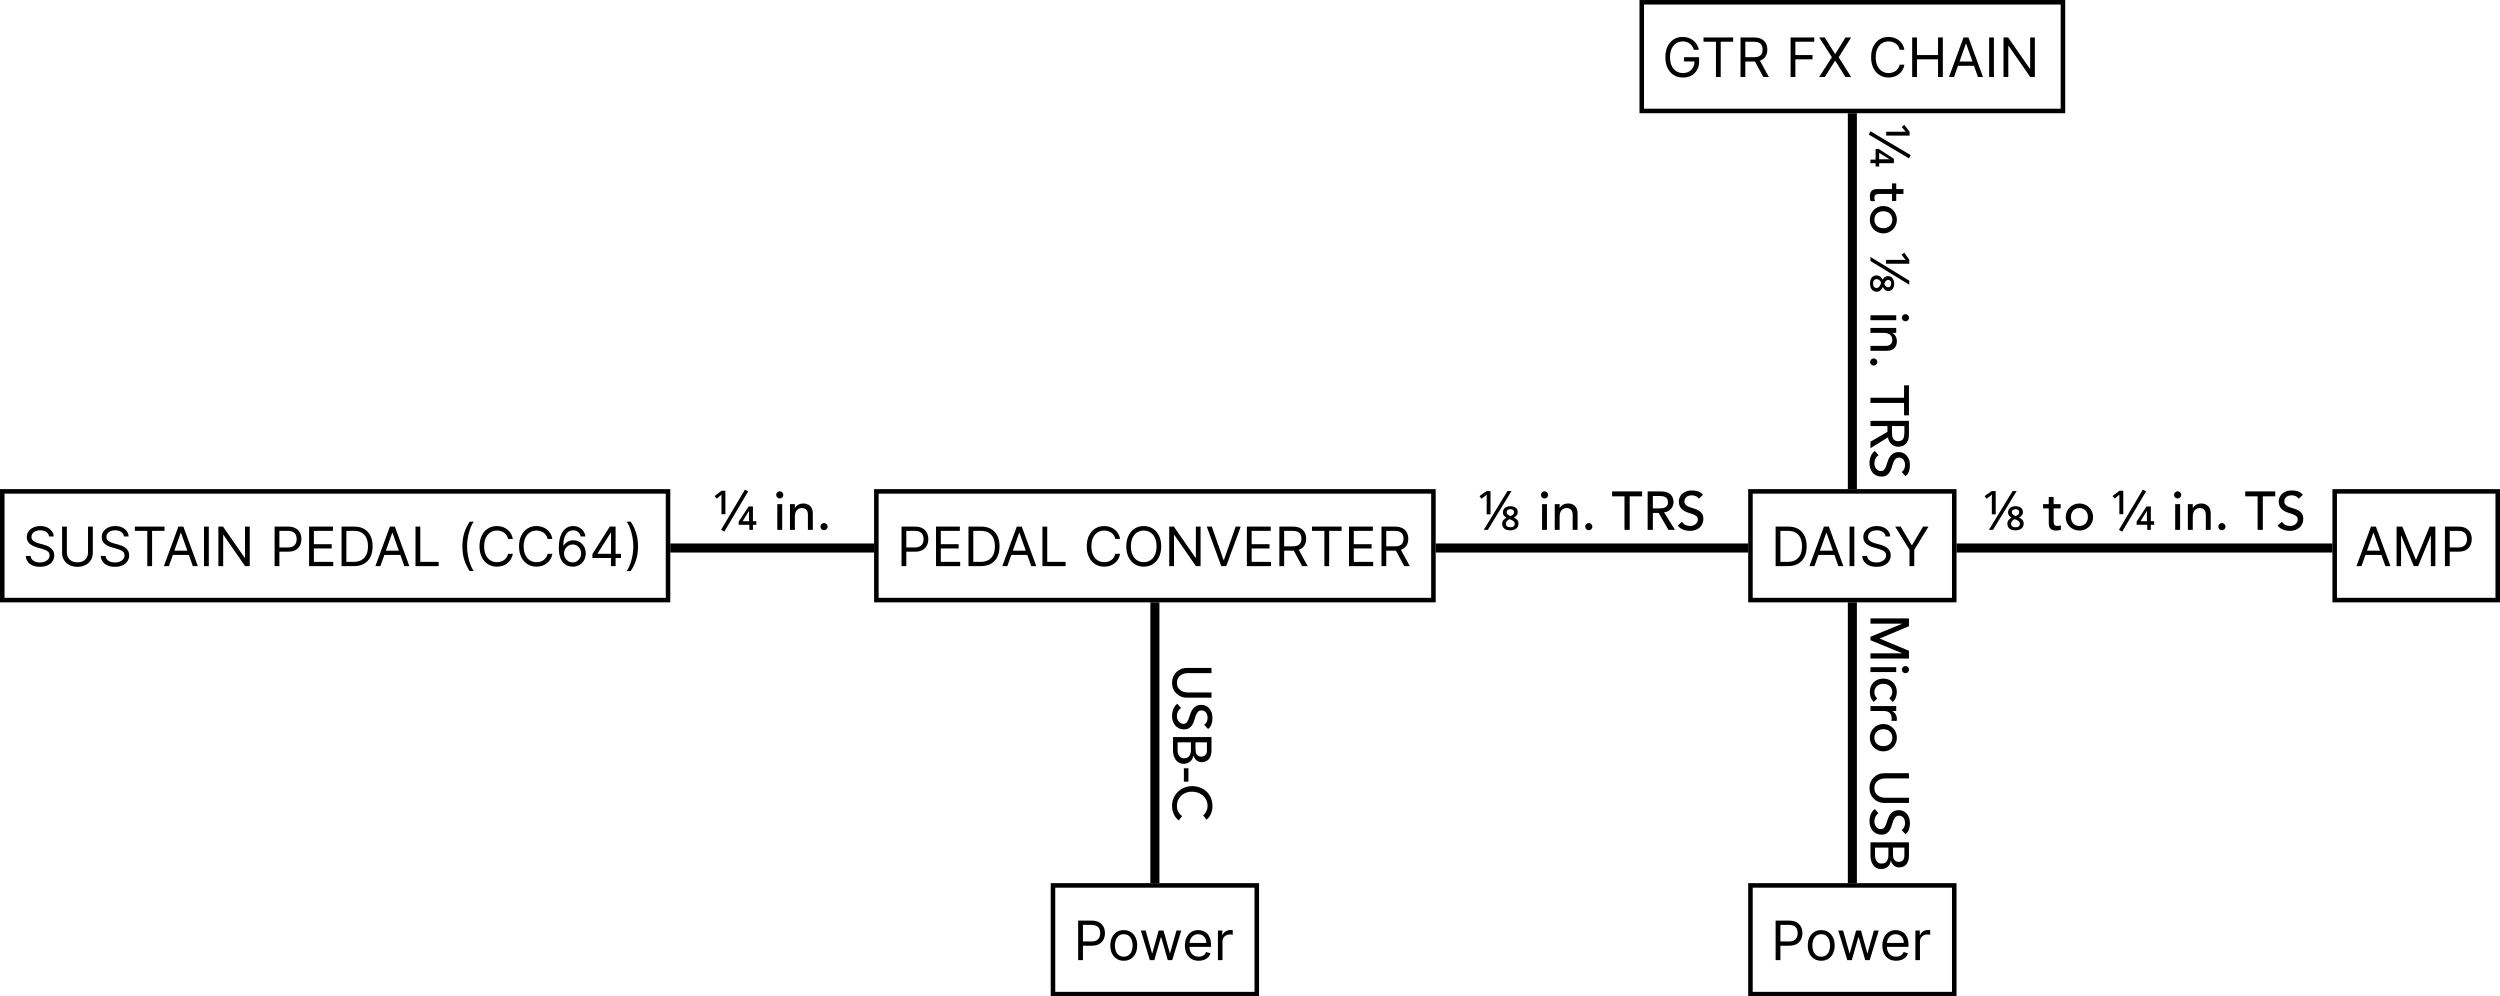<svg width="552" height="220" viewBox="0 0 552 220" fill="none" xmlns="http://www.w3.org/2000/svg">
<rect width="552" height="220" fill="white"/>
<rect x="386.5" y="108.5" width="45" height="24" stroke="black"/>
<path d="M394.75 125H392.057V116.273H394.869C395.716 116.273 396.44 116.447 397.043 116.797C397.645 117.143 398.107 117.642 398.428 118.293C398.749 118.94 398.909 119.716 398.909 120.619C398.909 121.528 398.747 122.311 398.423 122.967C398.099 123.621 397.628 124.124 397.009 124.476C396.389 124.825 395.636 125 394.75 125ZM393.114 124.062H394.682C395.403 124.062 396.001 123.923 396.476 123.645C396.95 123.366 397.304 122.97 397.537 122.456C397.77 121.942 397.886 121.33 397.886 120.619C397.886 119.915 397.771 119.308 397.541 118.8C397.311 118.288 396.967 117.896 396.51 117.624C396.053 117.348 395.483 117.21 394.801 117.21H393.114V124.062ZM400.63 125H399.522L402.726 116.273H403.817L407.022 125H405.914L403.306 117.653H403.238L400.63 125ZM401.039 121.591H405.505V122.528H401.039V121.591ZM409.438 116.273V125H408.381V116.273H409.438ZM416.33 118.455C416.278 118.023 416.071 117.688 415.707 117.449C415.344 117.21 414.898 117.091 414.369 117.091C413.983 117.091 413.645 117.153 413.355 117.278C413.068 117.403 412.844 117.575 412.682 117.794C412.523 118.013 412.443 118.261 412.443 118.54C412.443 118.773 412.499 118.973 412.609 119.141C412.723 119.305 412.868 119.443 413.044 119.554C413.22 119.662 413.405 119.751 413.598 119.822C413.791 119.891 413.969 119.946 414.131 119.989L415.017 120.227C415.244 120.287 415.497 120.369 415.776 120.474C416.057 120.58 416.325 120.723 416.581 120.905C416.839 121.084 417.053 121.314 417.22 121.595C417.388 121.876 417.472 122.222 417.472 122.631C417.472 123.102 417.348 123.528 417.101 123.909C416.857 124.29 416.499 124.592 416.027 124.817C415.558 125.041 414.989 125.153 414.318 125.153C413.693 125.153 413.152 125.053 412.695 124.851C412.24 124.649 411.882 124.368 411.621 124.007C411.362 123.646 411.216 123.227 411.182 122.75H412.273C412.301 123.08 412.412 123.352 412.605 123.568C412.801 123.781 413.048 123.94 413.347 124.045C413.648 124.148 413.972 124.199 414.318 124.199C414.722 124.199 415.084 124.134 415.405 124.003C415.726 123.869 415.98 123.685 416.168 123.449C416.355 123.21 416.449 122.932 416.449 122.614C416.449 122.324 416.368 122.088 416.206 121.906C416.044 121.724 415.831 121.577 415.567 121.463C415.303 121.349 415.017 121.25 414.71 121.165L413.636 120.858C412.955 120.662 412.415 120.382 412.017 120.018C411.619 119.655 411.42 119.179 411.42 118.591C411.42 118.102 411.553 117.676 411.817 117.312C412.084 116.946 412.442 116.662 412.891 116.46C413.342 116.256 413.847 116.153 414.403 116.153C414.966 116.153 415.466 116.254 415.903 116.456C416.341 116.655 416.688 116.928 416.943 117.274C417.202 117.621 417.338 118.014 417.352 118.455H416.33ZM418.459 116.273H419.669L422.09 120.347H422.192L424.613 116.273H425.823L422.669 121.403V125H421.613V121.403L418.459 116.273Z" fill="black"/>
<rect x="515.5" y="108.5" width="36" height="24" stroke="black"/>
<path d="M521.415 125H520.307L523.511 116.273H524.602L527.807 125H526.699L524.091 117.653H524.023L521.415 125ZM521.824 121.591H526.29V122.528H521.824V121.591ZM529.166 116.273H530.428L533.393 123.517H533.496L536.462 116.273H537.723V125H536.734V118.369H536.649L533.922 125H532.967L530.24 118.369H530.155V125H529.166V116.273ZM539.842 125V116.273H542.791C543.475 116.273 544.035 116.396 544.47 116.643C544.907 116.888 545.231 117.219 545.441 117.636C545.652 118.054 545.757 118.52 545.757 119.034C545.757 119.548 545.652 120.016 545.441 120.436C545.234 120.857 544.913 121.192 544.478 121.442C544.044 121.689 543.487 121.812 542.808 121.812H540.694V120.875H542.774C543.243 120.875 543.619 120.794 543.903 120.632C544.187 120.47 544.393 120.251 544.521 119.976C544.652 119.697 544.717 119.384 544.717 119.034C544.717 118.685 544.652 118.372 544.521 118.097C544.393 117.821 544.186 117.605 543.899 117.449C543.612 117.29 543.231 117.21 542.757 117.21H540.899V125H539.842Z" fill="black"/>
<rect x="362.5" y="0.5" width="93" height="24" stroke="black"/>
<path d="M374.023 11C373.929 10.713 373.805 10.456 373.652 10.229C373.501 9.999 373.321 9.803 373.111 9.641C372.903 9.479 372.668 9.355 372.403 9.27C372.139 9.185 371.849 9.142 371.534 9.142C371.017 9.142 370.547 9.276 370.124 9.543C369.7 9.81 369.364 10.203 369.114 10.723C368.864 11.243 368.739 11.881 368.739 12.636C368.739 13.392 368.865 14.03 369.118 14.55C369.371 15.07 369.713 15.463 370.145 15.73C370.577 15.997 371.063 16.131 371.602 16.131C372.102 16.131 372.543 16.024 372.923 15.811C373.307 15.595 373.605 15.291 373.818 14.899C374.034 14.504 374.142 14.04 374.142 13.506L374.466 13.574H371.841V12.636H375.165V13.574C375.165 14.293 375.011 14.918 374.705 15.449C374.401 15.98 373.98 16.392 373.443 16.685C372.909 16.974 372.295 17.119 371.602 17.119C370.83 17.119 370.151 16.938 369.565 16.574C368.983 16.21 368.528 15.693 368.202 15.023C367.878 14.352 367.716 13.557 367.716 12.636C367.716 11.946 367.808 11.325 367.993 10.774C368.18 10.22 368.445 9.749 368.786 9.359C369.126 8.97 369.53 8.672 369.996 8.464C370.462 8.257 370.974 8.153 371.534 8.153C371.994 8.153 372.423 8.223 372.821 8.362C373.222 8.499 373.578 8.693 373.891 8.946C374.206 9.196 374.469 9.496 374.679 9.845C374.889 10.192 375.034 10.577 375.114 11H374.023ZM376.134 9.21V8.273H382.68V9.21H379.935V17H378.879V9.21H376.134ZM384.311 17V8.273H387.26C387.941 8.273 388.501 8.389 388.939 8.622C389.376 8.852 389.7 9.169 389.91 9.572C390.12 9.976 390.225 10.435 390.225 10.949C390.225 11.463 390.12 11.919 389.91 12.317C389.7 12.714 389.377 13.027 388.943 13.254C388.508 13.479 387.953 13.591 387.277 13.591H384.89V12.636H387.243C387.708 12.636 388.083 12.568 388.368 12.432C388.654 12.296 388.862 12.102 388.99 11.852C389.12 11.599 389.186 11.298 389.186 10.949C389.186 10.599 389.12 10.294 388.99 10.033C388.859 9.771 388.65 9.57 388.363 9.428C388.076 9.283 387.697 9.21 387.225 9.21H385.368V17H384.311ZM388.419 13.079L390.566 17H389.339L387.225 13.079H388.419ZM395.362 17V8.273H400.594V9.21H396.418V12.159H400.202V13.097H396.418V17H395.362ZM402.916 8.273L405.166 11.903H405.234L407.484 8.273H408.728L405.984 12.636L408.728 17H407.484L405.234 13.438H405.166L402.916 17H401.672L404.484 12.636L401.672 8.273H402.916ZM420.501 11H419.445C419.382 10.696 419.273 10.429 419.116 10.199C418.963 9.969 418.776 9.776 418.554 9.619C418.335 9.46 418.092 9.341 417.825 9.261C417.558 9.182 417.28 9.142 416.99 9.142C416.462 9.142 415.983 9.276 415.554 9.543C415.128 9.81 414.788 10.203 414.536 10.723C414.286 11.243 414.161 11.881 414.161 12.636C414.161 13.392 414.286 14.03 414.536 14.55C414.788 15.07 415.128 15.463 415.554 15.73C415.983 15.997 416.462 16.131 416.99 16.131C417.28 16.131 417.558 16.091 417.825 16.011C418.092 15.932 418.335 15.814 418.554 15.658C418.776 15.499 418.963 15.304 419.116 15.074C419.273 14.841 419.382 14.574 419.445 14.273H420.501C420.422 14.719 420.277 15.118 420.067 15.47C419.857 15.822 419.595 16.122 419.283 16.369C418.97 16.614 418.619 16.8 418.23 16.928C417.844 17.055 417.43 17.119 416.99 17.119C416.246 17.119 415.584 16.938 415.004 16.574C414.425 16.21 413.969 15.693 413.636 15.023C413.304 14.352 413.138 13.557 413.138 12.636C413.138 11.716 413.304 10.921 413.636 10.25C413.969 9.58 414.425 9.062 415.004 8.699C415.584 8.335 416.246 8.153 416.99 8.153C417.43 8.153 417.844 8.217 418.23 8.345C418.619 8.473 418.97 8.661 419.283 8.908C419.595 9.152 419.857 9.45 420.067 9.803C420.277 10.152 420.422 10.551 420.501 11ZM422.209 17V8.273H423.266V12.159H427.919V8.273H428.976V17H427.919V13.097H423.266V17H422.209ZM431.45 17H430.342L433.547 8.273H434.637L437.842 17H436.734L434.126 9.653H434.058L431.45 17ZM431.859 13.591H436.325V14.528H431.859V13.591ZM440.258 8.273V17H439.201V8.273H440.258ZM449.298 8.273V17H448.275L443.519 10.148H443.434V17H442.377V8.273H443.4L448.173 15.142H448.258V8.273H449.298Z" fill="black"/>
<rect x="0.5" y="108.5" width="147" height="24" stroke="black"/>
<path d="M10.829 118.455C10.778 118.023 10.571 117.688 10.207 117.449C9.844 117.21 9.398 117.091 8.869 117.091C8.483 117.091 8.145 117.153 7.855 117.278C7.568 117.403 7.344 117.575 7.182 117.794C7.023 118.013 6.943 118.261 6.943 118.54C6.943 118.773 6.999 118.973 7.109 119.141C7.223 119.305 7.368 119.443 7.544 119.554C7.72 119.662 7.905 119.751 8.098 119.822C8.291 119.891 8.469 119.946 8.631 119.989L9.517 120.227C9.744 120.287 9.997 120.369 10.276 120.474C10.557 120.58 10.825 120.723 11.081 120.905C11.339 121.084 11.553 121.314 11.72 121.595C11.888 121.876 11.972 122.222 11.972 122.631C11.972 123.102 11.848 123.528 11.601 123.909C11.357 124.29 10.999 124.592 10.527 124.817C10.058 125.041 9.489 125.153 8.818 125.153C8.193 125.153 7.652 125.053 7.195 124.851C6.74 124.649 6.382 124.368 6.121 124.007C5.862 123.646 5.716 123.227 5.682 122.75H6.773C6.801 123.08 6.912 123.352 7.105 123.568C7.301 123.781 7.548 123.94 7.847 124.045C8.148 124.148 8.472 124.199 8.818 124.199C9.222 124.199 9.584 124.134 9.905 124.003C10.226 123.869 10.48 123.685 10.668 123.449C10.855 123.21 10.949 122.932 10.949 122.614C10.949 122.324 10.868 122.088 10.706 121.906C10.544 121.724 10.331 121.577 10.067 121.463C9.803 121.349 9.517 121.25 9.21 121.165L8.136 120.858C7.455 120.662 6.915 120.382 6.517 120.018C6.119 119.655 5.92 119.179 5.92 118.591C5.92 118.102 6.053 117.676 6.317 117.312C6.584 116.946 6.942 116.662 7.391 116.46C7.842 116.256 8.347 116.153 8.903 116.153C9.466 116.153 9.966 116.254 10.403 116.456C10.841 116.655 11.188 116.928 11.443 117.274C11.702 117.621 11.838 118.014 11.852 118.455H10.829ZM19.436 116.273H20.493V122.051C20.493 122.648 20.353 123.18 20.071 123.649C19.793 124.115 19.399 124.483 18.891 124.753C18.383 125.02 17.786 125.153 17.101 125.153C16.416 125.153 15.82 125.02 15.311 124.753C14.803 124.483 14.408 124.115 14.127 123.649C13.848 123.18 13.709 122.648 13.709 122.051V116.273H14.766V121.966C14.766 122.392 14.86 122.771 15.047 123.104C15.235 123.433 15.502 123.693 15.848 123.884C16.198 124.071 16.615 124.165 17.101 124.165C17.587 124.165 18.005 124.071 18.354 123.884C18.703 123.693 18.971 123.433 19.155 123.104C19.343 122.771 19.436 122.392 19.436 121.966V116.273ZM27.376 118.455C27.325 118.023 27.118 117.688 26.754 117.449C26.391 117.21 25.945 117.091 25.416 117.091C25.03 117.091 24.692 117.153 24.402 117.278C24.115 117.403 23.891 117.575 23.729 117.794C23.57 118.013 23.49 118.261 23.49 118.54C23.49 118.773 23.546 118.973 23.656 119.141C23.77 119.305 23.915 119.443 24.091 119.554C24.267 119.662 24.452 119.751 24.645 119.822C24.838 119.891 25.016 119.946 25.178 119.989L26.064 120.227C26.291 120.287 26.544 120.369 26.822 120.474C27.104 120.58 27.372 120.723 27.628 120.905C27.886 121.084 28.099 121.314 28.267 121.595C28.435 121.876 28.518 122.222 28.518 122.631C28.518 123.102 28.395 123.528 28.148 123.909C27.903 124.29 27.546 124.592 27.074 124.817C26.605 125.041 26.035 125.153 25.365 125.153C24.74 125.153 24.199 125.053 23.741 124.851C23.287 124.649 22.929 124.368 22.668 124.007C22.409 123.646 22.263 123.227 22.229 122.75H23.32C23.348 123.08 23.459 123.352 23.652 123.568C23.848 123.781 24.095 123.94 24.393 124.045C24.695 124.148 25.018 124.199 25.365 124.199C25.768 124.199 26.131 124.134 26.452 124.003C26.773 123.869 27.027 123.685 27.215 123.449C27.402 123.21 27.496 122.932 27.496 122.614C27.496 122.324 27.415 122.088 27.253 121.906C27.091 121.724 26.878 121.577 26.614 121.463C26.349 121.349 26.064 121.25 25.757 121.165L24.683 120.858C24.001 120.662 23.462 120.382 23.064 120.018C22.666 119.655 22.467 119.179 22.467 118.591C22.467 118.102 22.599 117.676 22.864 117.312C23.131 116.946 23.489 116.662 23.938 116.46C24.389 116.256 24.893 116.153 25.45 116.153C26.013 116.153 26.513 116.254 26.95 116.456C27.388 116.655 27.734 116.928 27.99 117.274C28.249 117.621 28.385 118.014 28.399 118.455H27.376ZM29.779 117.21V116.273H36.324V117.21H33.58V125H32.523V117.21H29.779ZM37.294 125H36.186L39.39 116.273H40.481L43.686 125H42.578L39.97 117.653H39.902L37.294 125ZM37.703 121.591H42.169V122.528H37.703V121.591ZM46.102 116.273V125H45.045V116.273H46.102ZM55.141 116.273V125H54.119L49.363 118.148H49.278V125H48.221V116.273H49.244L54.016 123.142H54.102V116.273H55.141ZM60.631 125V116.273H63.58C64.265 116.273 64.824 116.396 65.259 116.643C65.696 116.888 66.02 117.219 66.231 117.636C66.441 118.054 66.546 118.52 66.546 119.034C66.546 119.548 66.441 120.016 66.231 120.436C66.023 120.857 65.702 121.192 65.267 121.442C64.833 121.689 64.276 121.812 63.597 121.812H61.483V120.875H63.563C64.032 120.875 64.408 120.794 64.692 120.632C64.976 120.47 65.182 120.251 65.31 119.976C65.441 119.697 65.506 119.384 65.506 119.034C65.506 118.685 65.441 118.372 65.31 118.097C65.182 117.821 64.975 117.605 64.688 117.449C64.401 117.29 64.02 117.21 63.546 117.21H61.688V125H60.631ZM68.248 125V116.273H73.515V117.21H69.305V120.159H73.243V121.097H69.305V124.062H73.584V125H68.248ZM78.113 125H75.42V116.273H78.233C79.079 116.273 79.804 116.447 80.406 116.797C81.008 117.143 81.47 117.642 81.791 118.293C82.112 118.94 82.272 119.716 82.272 120.619C82.272 121.528 82.11 122.311 81.787 122.967C81.463 123.621 80.991 124.124 80.372 124.476C79.752 124.825 79 125 78.113 125ZM76.477 124.062H78.045C78.767 124.062 79.365 123.923 79.839 123.645C80.314 123.366 80.667 122.97 80.9 122.456C81.133 121.942 81.25 121.33 81.25 120.619C81.25 119.915 81.135 119.308 80.904 118.8C80.674 118.288 80.331 117.896 79.873 117.624C79.416 117.348 78.846 117.21 78.164 117.21H76.477V124.062ZM83.993 125H82.885L86.09 116.273H87.18L90.385 125H89.277L86.669 117.653H86.601L83.993 125ZM84.402 121.591H88.868V122.528H84.402V121.591ZM91.744 125V116.273H92.801V124.062H96.858V125H91.744ZM102.091 120.636C102.091 119.562 102.23 118.575 102.509 117.675C102.79 116.771 103.19 115.94 103.71 115.182H104.597C104.392 115.463 104.2 115.81 104.021 116.222C103.845 116.631 103.69 117.081 103.557 117.572C103.423 118.061 103.318 118.567 103.241 119.089C103.168 119.612 103.131 120.128 103.131 120.636C103.131 121.312 103.196 121.999 103.327 122.695C103.457 123.391 103.634 124.037 103.855 124.634C104.077 125.23 104.324 125.716 104.597 126.091H103.71C103.19 125.332 102.79 124.503 102.509 123.602C102.23 122.699 102.091 121.71 102.091 120.636ZM113.24 119H112.183C112.12 118.696 112.011 118.429 111.855 118.199C111.701 117.969 111.514 117.776 111.292 117.619C111.074 117.46 110.831 117.341 110.564 117.261C110.297 117.182 110.018 117.142 109.728 117.142C109.2 117.142 108.721 117.276 108.292 117.543C107.866 117.81 107.527 118.203 107.274 118.723C107.024 119.243 106.899 119.881 106.899 120.636C106.899 121.392 107.024 122.03 107.274 122.55C107.527 123.07 107.866 123.463 108.292 123.73C108.721 123.997 109.2 124.131 109.728 124.131C110.018 124.131 110.297 124.091 110.564 124.011C110.831 123.932 111.074 123.814 111.292 123.658C111.514 123.499 111.701 123.304 111.855 123.074C112.011 122.841 112.12 122.574 112.183 122.273H113.24C113.16 122.719 113.015 123.118 112.805 123.47C112.595 123.822 112.333 124.122 112.021 124.369C111.708 124.614 111.358 124.8 110.968 124.928C110.582 125.055 110.169 125.119 109.728 125.119C108.984 125.119 108.322 124.938 107.743 124.574C107.163 124.21 106.707 123.693 106.375 123.023C106.042 122.352 105.876 121.557 105.876 120.636C105.876 119.716 106.042 118.92 106.375 118.25C106.707 117.58 107.163 117.062 107.743 116.699C108.322 116.335 108.984 116.153 109.728 116.153C110.169 116.153 110.582 116.217 110.968 116.345C111.358 116.473 111.708 116.661 112.021 116.908C112.333 117.152 112.595 117.45 112.805 117.803C113.015 118.152 113.16 118.551 113.24 119ZM121.97 119H120.913C120.851 118.696 120.741 118.429 120.585 118.199C120.432 117.969 120.244 117.776 120.023 117.619C119.804 117.46 119.561 117.341 119.294 117.261C119.027 117.182 118.749 117.142 118.459 117.142C117.93 117.142 117.452 117.276 117.023 117.543C116.597 117.81 116.257 118.203 116.004 118.723C115.754 119.243 115.629 119.881 115.629 120.636C115.629 121.392 115.754 122.03 116.004 122.55C116.257 123.07 116.597 123.463 117.023 123.73C117.452 123.997 117.93 124.131 118.459 124.131C118.749 124.131 119.027 124.091 119.294 124.011C119.561 123.932 119.804 123.814 120.023 123.658C120.244 123.499 120.432 123.304 120.585 123.074C120.741 122.841 120.851 122.574 120.913 122.273H121.97C121.891 122.719 121.746 123.118 121.536 123.47C121.325 123.822 121.064 124.122 120.751 124.369C120.439 124.614 120.088 124.8 119.699 124.928C119.313 125.055 118.899 125.119 118.459 125.119C117.714 125.119 117.053 124.938 116.473 124.574C115.893 124.21 115.438 123.693 115.105 123.023C114.773 122.352 114.607 121.557 114.607 120.636C114.607 119.716 114.773 118.92 115.105 118.25C115.438 117.58 115.893 117.062 116.473 116.699C117.053 116.335 117.714 116.153 118.459 116.153C118.899 116.153 119.313 116.217 119.699 116.345C120.088 116.473 120.439 116.661 120.751 116.908C121.064 117.152 121.325 117.45 121.536 117.803C121.746 118.152 121.891 118.551 121.97 119ZM126.422 125.119C126.064 125.114 125.706 125.045 125.348 124.915C124.99 124.784 124.664 124.564 124.368 124.254C124.073 123.942 123.836 123.52 123.657 122.989C123.478 122.455 123.388 121.784 123.388 120.977C123.388 120.205 123.461 119.52 123.605 118.923C123.75 118.324 123.961 117.82 124.236 117.411C124.512 116.999 124.844 116.686 125.233 116.473C125.625 116.26 126.067 116.153 126.559 116.153C127.047 116.153 127.482 116.251 127.863 116.447C128.246 116.641 128.559 116.911 128.8 117.257C129.042 117.604 129.198 118.003 129.269 118.455H128.229C128.132 118.062 127.945 117.737 127.667 117.479C127.388 117.22 127.019 117.091 126.559 117.091C125.882 117.091 125.35 117.385 124.961 117.973C124.574 118.561 124.38 119.386 124.377 120.449H124.445C124.604 120.207 124.793 120.001 125.012 119.831C125.233 119.658 125.478 119.524 125.745 119.43C126.012 119.337 126.294 119.29 126.593 119.29C127.093 119.29 127.55 119.415 127.965 119.665C128.38 119.912 128.712 120.254 128.962 120.692C129.212 121.126 129.337 121.625 129.337 122.188C129.337 122.727 129.216 123.222 128.975 123.67C128.733 124.116 128.394 124.472 127.956 124.736C127.522 124.997 127.01 125.125 126.422 125.119ZM126.422 124.182C126.78 124.182 127.101 124.092 127.385 123.913C127.672 123.734 127.898 123.494 128.063 123.193C128.23 122.892 128.314 122.557 128.314 122.188C128.314 121.827 128.233 121.499 128.071 121.203C127.912 120.905 127.692 120.668 127.411 120.491C127.132 120.315 126.814 120.227 126.456 120.227C126.186 120.227 125.935 120.281 125.702 120.389C125.469 120.494 125.265 120.639 125.088 120.824C124.915 121.009 124.779 121.22 124.679 121.459C124.58 121.695 124.53 121.943 124.53 122.205C124.53 122.551 124.611 122.875 124.773 123.176C124.938 123.477 125.162 123.72 125.446 123.905C125.733 124.089 126.059 124.182 126.422 124.182ZM130.808 123.21V122.341L134.643 116.273H135.274V117.619H134.848L131.95 122.205V122.273H137.115V123.21H130.808ZM134.916 125V122.946V122.541V116.273H135.922V125H134.916ZM140.877 120.636C140.877 121.71 140.736 122.699 140.455 123.602C140.176 124.503 139.777 125.332 139.257 126.091H138.371C138.576 125.81 138.766 125.463 138.942 125.051C139.121 124.642 139.277 124.193 139.411 123.705C139.544 123.213 139.648 122.706 139.722 122.183C139.799 121.658 139.837 121.142 139.837 120.636C139.837 119.96 139.772 119.274 139.641 118.578C139.51 117.882 139.334 117.236 139.113 116.639C138.891 116.043 138.644 115.557 138.371 115.182H139.257C139.777 115.94 140.176 116.771 140.455 117.675C140.736 118.575 140.877 119.562 140.877 120.636Z" fill="black"/>
<rect x="193.5" y="108.5" width="123" height="24" stroke="black"/>
<path d="M199.057 125V116.273H202.006C202.69 116.273 203.25 116.396 203.685 116.643C204.122 116.888 204.446 117.219 204.656 117.636C204.866 118.054 204.972 118.52 204.972 119.034C204.972 119.548 204.866 120.016 204.656 120.436C204.449 120.857 204.128 121.192 203.693 121.442C203.259 121.689 202.702 121.812 202.023 121.812H199.909V120.875H201.989C202.457 120.875 202.834 120.794 203.118 120.632C203.402 120.47 203.608 120.251 203.736 119.976C203.866 119.697 203.932 119.384 203.932 119.034C203.932 118.685 203.866 118.372 203.736 118.097C203.608 117.821 203.401 117.605 203.114 117.449C202.827 117.29 202.446 117.21 201.972 117.21H200.114V125H199.057ZM206.674 125V116.273H211.941V117.21H207.731V120.159H211.668V121.097H207.731V124.062H212.009V125H206.674ZM216.539 125H213.846V116.273H216.658C217.505 116.273 218.229 116.447 218.832 116.797C219.434 117.143 219.896 117.642 220.217 118.293C220.538 118.94 220.698 119.716 220.698 120.619C220.698 121.528 220.536 122.311 220.212 122.967C219.888 123.621 219.417 124.124 218.798 124.476C218.178 124.825 217.425 125 216.539 125ZM214.903 124.062H216.471C217.192 124.062 217.79 123.923 218.265 123.645C218.739 123.366 219.093 122.97 219.326 122.456C219.559 121.942 219.675 121.33 219.675 120.619C219.675 119.915 219.56 119.308 219.33 118.8C219.1 118.288 218.756 117.896 218.299 117.624C217.842 117.348 217.272 117.21 216.59 117.21H214.903V124.062ZM222.419 125H221.311L224.515 116.273H225.606L228.811 125H227.703L225.095 117.653H225.027L222.419 125ZM222.828 121.591H227.294V122.528H222.828V121.591ZM230.17 125V116.273H231.227V124.062H235.284V125H230.17ZM247.318 119H246.261C246.199 118.696 246.089 118.429 245.933 118.199C245.779 117.969 245.592 117.776 245.37 117.619C245.152 117.46 244.909 117.341 244.642 117.261C244.375 117.182 244.096 117.142 243.806 117.142C243.278 117.142 242.799 117.276 242.37 117.543C241.944 117.81 241.605 118.203 241.352 118.723C241.102 119.243 240.977 119.881 240.977 120.636C240.977 121.392 241.102 122.03 241.352 122.55C241.605 123.07 241.944 123.463 242.37 123.73C242.799 123.997 243.278 124.131 243.806 124.131C244.096 124.131 244.375 124.091 244.642 124.011C244.909 123.932 245.152 123.814 245.37 123.658C245.592 123.499 245.779 123.304 245.933 123.074C246.089 122.841 246.199 122.574 246.261 122.273H247.318C247.238 122.719 247.093 123.118 246.883 123.47C246.673 123.822 246.412 124.122 246.099 124.369C245.787 124.614 245.436 124.8 245.047 124.928C244.66 125.055 244.247 125.119 243.806 125.119C243.062 125.119 242.4 124.938 241.821 124.574C241.241 124.21 240.785 123.693 240.453 123.023C240.12 122.352 239.954 121.557 239.954 120.636C239.954 119.716 240.12 118.92 240.453 118.25C240.785 117.58 241.241 117.062 241.821 116.699C242.4 116.335 243.062 116.153 243.806 116.153C244.247 116.153 244.66 116.217 245.047 116.345C245.436 116.473 245.787 116.661 246.099 116.908C246.412 117.152 246.673 117.45 246.883 117.803C247.093 118.152 247.238 118.551 247.318 119ZM256.389 120.636C256.389 121.557 256.223 122.352 255.891 123.023C255.558 123.693 255.102 124.21 254.523 124.574C253.943 124.938 253.281 125.119 252.537 125.119C251.793 125.119 251.131 124.938 250.551 124.574C249.972 124.21 249.516 123.693 249.183 123.023C248.851 122.352 248.685 121.557 248.685 120.636C248.685 119.716 248.851 118.92 249.183 118.25C249.516 117.58 249.972 117.062 250.551 116.699C251.131 116.335 251.793 116.153 252.537 116.153C253.281 116.153 253.943 116.335 254.523 116.699C255.102 117.062 255.558 117.58 255.891 118.25C256.223 118.92 256.389 119.716 256.389 120.636ZM255.366 120.636C255.366 119.881 255.24 119.243 254.987 118.723C254.737 118.203 254.398 117.81 253.969 117.543C253.543 117.276 253.065 117.142 252.537 117.142C252.009 117.142 251.53 117.276 251.101 117.543C250.675 117.81 250.335 118.203 250.082 118.723C249.832 119.243 249.707 119.881 249.707 120.636C249.707 121.392 249.832 122.03 250.082 122.55C250.335 123.07 250.675 123.463 251.101 123.73C251.53 123.997 252.009 124.131 252.537 124.131C253.065 124.131 253.543 123.997 253.969 123.73C254.398 123.463 254.737 123.07 254.987 122.55C255.24 122.03 255.366 121.392 255.366 120.636ZM265.087 116.273V125H264.064L259.308 118.148H259.223V125H258.166V116.273H259.189L263.962 123.142H264.047V116.273H265.087ZM267.559 116.273L270.15 123.619H270.252L272.843 116.273H273.951L270.747 125H269.656L266.451 116.273H267.559ZM275.311 125V116.273H280.578V117.21H276.368V120.159H280.305V121.097H276.368V124.062H280.646V125H275.311ZM282.483 125V116.273H285.431C286.113 116.273 286.673 116.389 287.11 116.622C287.548 116.852 287.872 117.169 288.082 117.572C288.292 117.976 288.397 118.435 288.397 118.949C288.397 119.463 288.292 119.919 288.082 120.317C287.872 120.714 287.549 121.027 287.115 121.254C286.68 121.479 286.125 121.591 285.449 121.591H283.062V120.636H285.414C285.88 120.636 286.255 120.568 286.539 120.432C286.826 120.295 287.034 120.102 287.162 119.852C287.292 119.599 287.358 119.298 287.358 118.949C287.358 118.599 287.292 118.294 287.162 118.033C287.031 117.771 286.822 117.57 286.535 117.428C286.248 117.283 285.869 117.21 285.397 117.21H283.539V125H282.483ZM286.591 121.08L288.738 125H287.511L285.397 121.08H286.591ZM289.681 117.21V116.273H296.227V117.21H293.482V125H292.425V117.21H289.681ZM297.858 125V116.273H303.125V117.21H298.914V120.159H302.852V121.097H298.914V124.062H303.193V125H297.858ZM305.029 125V116.273H307.978C308.66 116.273 309.22 116.389 309.657 116.622C310.095 116.852 310.419 117.169 310.629 117.572C310.839 117.976 310.944 118.435 310.944 118.949C310.944 119.463 310.839 119.919 310.629 120.317C310.419 120.714 310.096 121.027 309.662 121.254C309.227 121.479 308.672 121.591 307.995 121.591H305.609V120.636H307.961C308.427 120.636 308.802 120.568 309.086 120.432C309.373 120.295 309.581 120.102 309.708 119.852C309.839 119.599 309.904 119.298 309.904 118.949C309.904 118.599 309.839 118.294 309.708 118.033C309.578 117.771 309.369 117.57 309.082 117.428C308.795 117.283 308.416 117.21 307.944 117.21H306.086V125H305.029ZM309.137 121.08L311.285 125H310.058L307.944 121.08H309.137Z" fill="black"/>
<rect x="232.5" y="195.5" width="45" height="24" stroke="black"/>
<path d="M238.057 212V203.273H241.006C241.69 203.273 242.25 203.396 242.685 203.643C243.122 203.888 243.446 204.219 243.656 204.636C243.866 205.054 243.972 205.52 243.972 206.034C243.972 206.548 243.866 207.016 243.656 207.436C243.449 207.857 243.128 208.192 242.693 208.442C242.259 208.689 241.702 208.812 241.023 208.812H238.909V207.875H240.989C241.457 207.875 241.834 207.794 242.118 207.632C242.402 207.47 242.608 207.251 242.736 206.976C242.866 206.697 242.932 206.384 242.932 206.034C242.932 205.685 242.866 205.372 242.736 205.097C242.608 204.821 242.401 204.605 242.114 204.449C241.827 204.29 241.446 204.21 240.972 204.21H239.114V212H238.057ZM248.126 212.136C247.536 212.136 247.017 211.996 246.571 211.714C246.128 211.433 245.781 211.04 245.531 210.534C245.284 210.028 245.161 209.437 245.161 208.761C245.161 208.08 245.284 207.484 245.531 206.976C245.781 206.467 246.128 206.072 246.571 205.791C247.017 205.51 247.536 205.369 248.126 205.369C248.717 205.369 249.234 205.51 249.678 205.791C250.124 206.072 250.47 206.467 250.717 206.976C250.967 207.484 251.092 208.08 251.092 208.761C251.092 209.437 250.967 210.028 250.717 210.534C250.47 211.04 250.124 211.433 249.678 211.714C249.234 211.996 248.717 212.136 248.126 212.136ZM248.126 211.233C248.575 211.233 248.945 211.118 249.234 210.888C249.524 210.658 249.739 210.355 249.878 209.98C250.017 209.605 250.087 209.199 250.087 208.761C250.087 208.324 250.017 207.916 249.878 207.538C249.739 207.161 249.524 206.855 249.234 206.622C248.945 206.389 248.575 206.273 248.126 206.273C247.678 206.273 247.308 206.389 247.018 206.622C246.729 206.855 246.514 207.161 246.375 207.538C246.236 207.916 246.166 208.324 246.166 208.761C246.166 209.199 246.236 209.605 246.375 209.98C246.514 210.355 246.729 210.658 247.018 210.888C247.308 211.118 247.678 211.233 248.126 211.233ZM253.888 212L251.893 205.455H252.95L254.365 210.466H254.433L255.831 205.455H256.905L258.286 210.449H258.354L259.768 205.455H260.825L258.831 212H257.842L256.411 206.972H256.308L254.876 212H253.888ZM264.676 212.136C264.046 212.136 263.502 211.997 263.044 211.719C262.59 211.438 262.239 211.045 261.992 210.543C261.748 210.037 261.625 209.449 261.625 208.778C261.625 208.108 261.748 207.517 261.992 207.006C262.239 206.491 262.583 206.091 263.023 205.804C263.466 205.514 263.983 205.369 264.574 205.369C264.915 205.369 265.252 205.426 265.584 205.54C265.917 205.653 266.219 205.838 266.492 206.094C266.765 206.347 266.982 206.682 267.144 207.099C267.306 207.517 267.387 208.031 267.387 208.642V209.068H262.341V208.199H266.364C266.364 207.83 266.29 207.5 266.142 207.21C265.998 206.92 265.79 206.692 265.52 206.524C265.253 206.357 264.938 206.273 264.574 206.273C264.174 206.273 263.827 206.372 263.534 206.571C263.245 206.767 263.022 207.023 262.865 207.338C262.709 207.653 262.631 207.991 262.631 208.352V208.932C262.631 209.426 262.716 209.845 262.887 210.189C263.06 210.53 263.3 210.79 263.607 210.969C263.914 211.145 264.27 211.233 264.676 211.233C264.941 211.233 265.179 211.196 265.392 211.122C265.608 211.045 265.794 210.932 265.951 210.781C266.107 210.628 266.228 210.437 266.313 210.21L267.284 210.483C267.182 210.812 267.01 211.102 266.769 211.352C266.527 211.599 266.229 211.793 265.874 211.932C265.519 212.068 265.12 212.136 264.676 212.136ZM268.917 212V205.455H269.888V206.443H269.956C270.076 206.119 270.292 205.857 270.604 205.655C270.917 205.453 271.269 205.352 271.661 205.352C271.735 205.352 271.827 205.354 271.938 205.357C272.049 205.359 272.132 205.364 272.189 205.369V206.392C272.155 206.384 272.077 206.371 271.955 206.354C271.836 206.334 271.709 206.324 271.576 206.324C271.257 206.324 270.973 206.391 270.723 206.524C270.476 206.655 270.28 206.837 270.135 207.07C269.993 207.3 269.922 207.562 269.922 207.858V212H268.917Z" fill="black"/>
<rect x="386.5" y="195.5" width="45" height="24" stroke="black"/>
<path d="M392.057 212V203.273H395.006C395.69 203.273 396.25 203.396 396.685 203.643C397.122 203.888 397.446 204.219 397.656 204.636C397.866 205.054 397.972 205.52 397.972 206.034C397.972 206.548 397.866 207.016 397.656 207.436C397.449 207.857 397.128 208.192 396.693 208.442C396.259 208.689 395.702 208.812 395.023 208.812H392.909V207.875H394.989C395.457 207.875 395.834 207.794 396.118 207.632C396.402 207.47 396.608 207.251 396.736 206.976C396.866 206.697 396.932 206.384 396.932 206.034C396.932 205.685 396.866 205.372 396.736 205.097C396.608 204.821 396.401 204.605 396.114 204.449C395.827 204.29 395.446 204.21 394.972 204.21H393.114V212H392.057ZM402.126 212.136C401.536 212.136 401.017 211.996 400.571 211.714C400.128 211.433 399.781 211.04 399.531 210.534C399.284 210.028 399.161 209.437 399.161 208.761C399.161 208.08 399.284 207.484 399.531 206.976C399.781 206.467 400.128 206.072 400.571 205.791C401.017 205.51 401.536 205.369 402.126 205.369C402.717 205.369 403.234 205.51 403.678 205.791C404.124 206.072 404.47 206.467 404.717 206.976C404.967 207.484 405.092 208.08 405.092 208.761C405.092 209.437 404.967 210.028 404.717 210.534C404.47 211.04 404.124 211.433 403.678 211.714C403.234 211.996 402.717 212.136 402.126 212.136ZM402.126 211.233C402.575 211.233 402.945 211.118 403.234 210.888C403.524 210.658 403.739 210.355 403.878 209.98C404.017 209.605 404.087 209.199 404.087 208.761C404.087 208.324 404.017 207.916 403.878 207.538C403.739 207.161 403.524 206.855 403.234 206.622C402.945 206.389 402.575 206.273 402.126 206.273C401.678 206.273 401.308 206.389 401.018 206.622C400.729 206.855 400.514 207.161 400.375 207.538C400.236 207.916 400.166 208.324 400.166 208.761C400.166 209.199 400.236 209.605 400.375 209.98C400.514 210.355 400.729 210.658 401.018 210.888C401.308 211.118 401.678 211.233 402.126 211.233ZM407.888 212L405.893 205.455H406.95L408.365 210.466H408.433L409.831 205.455H410.905L412.286 210.449H412.354L413.768 205.455H414.825L412.831 212H411.842L410.411 206.972H410.308L408.876 212H407.888ZM418.676 212.136C418.046 212.136 417.502 211.997 417.044 211.719C416.59 211.438 416.239 211.045 415.992 210.543C415.748 210.037 415.625 209.449 415.625 208.778C415.625 208.108 415.748 207.517 415.992 207.006C416.239 206.491 416.583 206.091 417.023 205.804C417.466 205.514 417.983 205.369 418.574 205.369C418.915 205.369 419.252 205.426 419.584 205.54C419.917 205.653 420.219 205.838 420.492 206.094C420.765 206.347 420.982 206.682 421.144 207.099C421.306 207.517 421.387 208.031 421.387 208.642V209.068H416.341V208.199H420.364C420.364 207.83 420.29 207.5 420.142 207.21C419.998 206.92 419.79 206.692 419.52 206.524C419.253 206.357 418.938 206.273 418.574 206.273C418.174 206.273 417.827 206.372 417.534 206.571C417.245 206.767 417.022 207.023 416.865 207.338C416.709 207.653 416.631 207.991 416.631 208.352V208.932C416.631 209.426 416.716 209.845 416.887 210.189C417.06 210.53 417.3 210.79 417.607 210.969C417.914 211.145 418.27 211.233 418.676 211.233C418.941 211.233 419.179 211.196 419.392 211.122C419.608 211.045 419.794 210.932 419.951 210.781C420.107 210.628 420.228 210.437 420.313 210.21L421.284 210.483C421.182 210.812 421.01 211.102 420.769 211.352C420.527 211.599 420.229 211.793 419.874 211.932C419.519 212.068 419.12 212.136 418.676 212.136ZM422.917 212V205.455H423.888V206.443H423.956C424.076 206.119 424.292 205.857 424.604 205.655C424.917 205.453 425.269 205.352 425.661 205.352C425.735 205.352 425.827 205.354 425.938 205.357C426.049 205.359 426.132 205.364 426.189 205.369V206.392C426.155 206.384 426.077 206.371 425.955 206.354C425.836 206.334 425.709 206.324 425.576 206.324C425.257 206.324 424.973 206.391 424.723 206.524C424.476 206.655 424.28 206.837 424.135 207.07C423.993 207.3 423.922 207.562 423.922 207.858V212H422.917Z" fill="black"/>
<rect width="27" height="16" transform="translate(157 105)" fill="white"/>
<path d="M159.301 109.224L158.281 110.088L157.777 109.536L159.313 108.36H160.165V113.532H159.301V109.224ZM165.457 115.872H163.105V115.176L165.301 111.828H166.249V115.08H166.993V115.872H166.249V117H165.457V115.872ZM165.385 112.836H165.361L163.969 115.08H165.385V112.836ZM164.473 108.12L165.193 108.504L159.925 117.384L159.205 117L164.473 108.12ZM171.629 111.312H172.709V117H171.629V111.312ZM171.377 109.272C171.377 109.056 171.453 108.872 171.605 108.72C171.765 108.56 171.953 108.48 172.169 108.48C172.385 108.48 172.569 108.56 172.721 108.72C172.881 108.872 172.961 109.056 172.961 109.272C172.961 109.488 172.881 109.676 172.721 109.836C172.569 109.988 172.385 110.064 172.169 110.064C171.953 110.064 171.765 109.988 171.605 109.836C171.453 109.676 171.377 109.488 171.377 109.272ZM174.427 111.312H175.507V112.188H175.531C175.667 111.884 175.903 111.64 176.239 111.456C176.575 111.264 176.963 111.168 177.403 111.168C177.675 111.168 177.935 111.212 178.183 111.3C178.439 111.38 178.659 111.508 178.843 111.684C179.035 111.86 179.187 112.088 179.299 112.368C179.411 112.64 179.467 112.964 179.467 113.34V117H178.387V113.64C178.387 113.376 178.351 113.152 178.279 112.968C178.207 112.776 178.111 112.624 177.991 112.512C177.871 112.392 177.731 112.308 177.571 112.26C177.419 112.204 177.259 112.176 177.091 112.176C176.867 112.176 176.659 112.212 176.467 112.284C176.275 112.356 176.107 112.472 175.963 112.632C175.819 112.784 175.707 112.98 175.627 113.22C175.547 113.46 175.507 113.744 175.507 114.072V117H174.427V111.312ZM181.947 117.072C181.731 117.072 181.543 116.996 181.383 116.844C181.231 116.684 181.155 116.496 181.155 116.28C181.155 116.064 181.231 115.88 181.383 115.728C181.543 115.568 181.731 115.488 181.947 115.488C182.163 115.488 182.347 115.568 182.499 115.728C182.659 115.88 182.739 116.064 182.739 116.28C182.739 116.496 182.659 116.684 182.499 116.844C182.347 116.996 182.163 117.072 181.947 117.072Z" fill="black"/>
<path d="M148 121H193" stroke="black" stroke-width="2"/>
<rect width="51" height="16" transform="translate(326 105)" fill="white"/>
<path d="M327.607 117L332.839 108.432H333.739L328.507 117H327.607ZM328.255 110.256C328.255 110.048 328.259 109.86 328.267 109.692C328.283 109.524 328.295 109.356 328.303 109.188C328.223 109.26 328.135 109.34 328.039 109.428C327.943 109.508 327.843 109.584 327.739 109.656L327.091 110.124L326.671 109.536L328.231 108.432H329.107V113.568H328.255V110.256ZM333.499 117.096C332.915 117.096 332.467 116.968 332.155 116.712C331.843 116.456 331.687 116.104 331.687 115.656C331.687 115.328 331.775 115.056 331.951 114.84C332.135 114.624 332.355 114.448 332.611 114.312C332.363 114.152 332.171 113.988 332.035 113.82C331.907 113.644 331.843 113.404 331.843 113.1C331.843 112.812 331.919 112.568 332.071 112.368C332.223 112.168 332.423 112.02 332.671 111.924C332.927 111.82 333.203 111.768 333.499 111.768C333.939 111.768 334.319 111.876 334.639 112.092C334.959 112.3 335.119 112.624 335.119 113.064C335.119 113.36 335.035 113.604 334.867 113.796C334.699 113.988 334.495 114.148 334.255 114.276C334.567 114.404 334.815 114.58 334.999 114.804C335.191 115.02 335.287 115.292 335.287 115.62C335.287 116.068 335.119 116.428 334.783 116.7C334.455 116.964 334.027 117.096 333.499 117.096ZM333.511 113.952C333.743 113.864 333.931 113.756 334.075 113.628C334.227 113.492 334.303 113.312 334.303 113.088C334.303 112.88 334.231 112.72 334.087 112.608C333.943 112.488 333.743 112.428 333.487 112.428C333.231 112.428 333.031 112.488 332.887 112.608C332.743 112.72 332.671 112.88 332.671 113.088C332.671 113.296 332.751 113.468 332.911 113.604C333.071 113.74 333.271 113.856 333.511 113.952ZM333.475 116.424C333.811 116.424 334.059 116.352 334.219 116.208C334.379 116.064 334.459 115.88 334.459 115.656C334.459 115.424 334.367 115.232 334.183 115.08C334.007 114.928 333.767 114.8 333.463 114.696L333.307 114.636C333.043 114.764 332.843 114.908 332.707 115.068C332.571 115.228 332.503 115.424 332.503 115.656C332.503 115.88 332.583 116.064 332.743 116.208C332.903 116.352 333.147 116.424 333.475 116.424ZM340.488 111.312H341.568V117H340.488V111.312ZM340.236 109.272C340.236 109.056 340.312 108.872 340.464 108.72C340.624 108.56 340.812 108.48 341.028 108.48C341.244 108.48 341.428 108.56 341.58 108.72C341.74 108.872 341.82 109.056 341.82 109.272C341.82 109.488 341.74 109.676 341.58 109.836C341.428 109.988 341.244 110.064 341.028 110.064C340.812 110.064 340.624 109.988 340.464 109.836C340.312 109.676 340.236 109.488 340.236 109.272ZM343.287 111.312H344.367V112.188H344.391C344.527 111.884 344.763 111.64 345.099 111.456C345.435 111.264 345.823 111.168 346.263 111.168C346.535 111.168 346.795 111.212 347.043 111.3C347.299 111.38 347.519 111.508 347.703 111.684C347.895 111.86 348.047 112.088 348.159 112.368C348.271 112.64 348.327 112.964 348.327 113.34V117H347.247V113.64C347.247 113.376 347.211 113.152 347.139 112.968C347.067 112.776 346.971 112.624 346.851 112.512C346.731 112.392 346.591 112.308 346.431 112.26C346.279 112.204 346.119 112.176 345.951 112.176C345.727 112.176 345.519 112.212 345.327 112.284C345.135 112.356 344.967 112.472 344.823 112.632C344.679 112.784 344.567 112.98 344.487 113.22C344.407 113.46 344.367 113.744 344.367 114.072V117H343.287V111.312ZM350.807 117.072C350.591 117.072 350.403 116.996 350.243 116.844C350.091 116.684 350.015 116.496 350.015 116.28C350.015 116.064 350.091 115.88 350.243 115.728C350.403 115.568 350.591 115.488 350.807 115.488C351.023 115.488 351.207 115.568 351.359 115.728C351.519 115.88 351.599 116.064 351.599 116.28C351.599 116.496 351.519 116.684 351.359 116.844C351.207 116.996 351.023 117.072 350.807 117.072ZM358.686 109.584H355.95V108.504H362.574V109.584H359.838V117H358.686V109.584ZM363.801 108.504H366.789C367.333 108.504 367.781 108.58 368.133 108.732C368.485 108.876 368.761 109.064 368.961 109.296C369.169 109.52 369.313 109.776 369.393 110.064C369.473 110.344 369.513 110.616 369.513 110.88C369.513 111.152 369.465 111.416 369.369 111.672C369.273 111.92 369.133 112.148 368.949 112.356C368.773 112.556 368.553 112.728 368.289 112.872C368.033 113.008 367.745 113.092 367.425 113.124L369.837 117H368.397L366.237 113.256H364.953V117H363.801V108.504ZM364.953 112.248H366.465C366.689 112.248 366.909 112.232 367.125 112.2C367.349 112.16 367.545 112.092 367.713 111.996C367.889 111.9 368.029 111.764 368.133 111.588C368.237 111.404 368.289 111.168 368.289 110.88C368.289 110.592 368.237 110.36 368.133 110.184C368.029 110 367.889 109.86 367.713 109.764C367.545 109.668 367.349 109.604 367.125 109.572C366.909 109.532 366.689 109.512 366.465 109.512H364.953V112.248ZM371.389 115.224C371.597 115.536 371.861 115.768 372.181 115.92C372.509 116.064 372.845 116.136 373.189 116.136C373.381 116.136 373.577 116.108 373.777 116.052C373.977 115.988 374.157 115.896 374.317 115.776C374.485 115.656 374.621 115.508 374.725 115.332C374.829 115.156 374.881 114.952 374.881 114.72C374.881 114.392 374.777 114.144 374.569 113.976C374.361 113.8 374.101 113.656 373.789 113.544C373.485 113.424 373.149 113.312 372.781 113.208C372.421 113.096 372.085 112.944 371.773 112.752C371.469 112.56 371.213 112.304 371.005 111.984C370.797 111.656 370.693 111.216 370.693 110.664C370.693 110.416 370.745 110.152 370.849 109.872C370.961 109.592 371.133 109.336 371.365 109.104C371.597 108.872 371.893 108.68 372.253 108.528C372.621 108.368 373.061 108.288 373.573 108.288C374.037 108.288 374.481 108.352 374.905 108.48C375.329 108.608 375.701 108.868 376.021 109.26L375.085 110.112C374.941 109.888 374.737 109.708 374.473 109.572C374.209 109.436 373.909 109.368 373.573 109.368C373.253 109.368 372.985 109.412 372.769 109.5C372.561 109.58 372.393 109.688 372.265 109.824C372.137 109.952 372.045 110.092 371.989 110.244C371.941 110.396 371.917 110.536 371.917 110.664C371.917 111.024 372.021 111.3 372.229 111.492C372.437 111.684 372.693 111.84 372.997 111.96C373.309 112.08 373.645 112.188 374.005 112.284C374.373 112.38 374.709 112.516 375.013 112.692C375.325 112.86 375.585 113.092 375.793 113.388C376.001 113.676 376.105 114.076 376.105 114.588C376.105 114.996 376.025 115.364 375.865 115.692C375.713 116.02 375.505 116.296 375.241 116.52C374.977 116.744 374.665 116.916 374.305 117.036C373.945 117.156 373.561 117.216 373.153 117.216C372.609 117.216 372.093 117.12 371.605 116.928C371.117 116.736 370.729 116.44 370.441 116.04L371.389 115.224Z" fill="black"/>
<path d="M317 121H386" stroke="black" stroke-width="2"/>
<rect width="79" height="16" transform="matrix(0 1 -1 0 425 27)" fill="white"/>
<path d="M420.776 29.08L419.912 28.06L420.464 27.556L421.64 29.092V29.944H416.468V29.08H420.776ZM414.128 35.236V32.884H414.824L418.172 35.08V36.028H414.92V36.772H414.128V36.028H413V35.236H414.128ZM417.164 35.164V35.14L414.92 33.748V35.164H417.164ZM421.88 34.252L421.496 34.972L412.616 29.704L413 28.984L421.88 34.252ZM417.752 44.372V42.824H415.172C415.012 42.824 414.852 42.828 414.692 42.836C414.54 42.844 414.4 42.872 414.272 42.92C414.152 42.976 414.052 43.056 413.972 43.16C413.9 43.272 413.864 43.432 413.864 43.64C413.864 43.768 413.876 43.9 413.9 44.036C413.924 44.172 413.968 44.296 414.032 44.408H413.048C412.976 44.28 412.928 44.112 412.904 43.904C412.872 43.704 412.856 43.548 412.856 43.436C412.856 43.02 412.912 42.696 413.024 42.464C413.144 42.24 413.296 42.072 413.48 41.96C413.664 41.856 413.868 41.792 414.092 41.768C414.324 41.752 414.556 41.744 414.788 41.744H417.752V40.496H418.688V41.744H420.284V42.824H418.688V44.372H417.752ZM415.844 46.641C415.556 46.641 415.288 46.685 415.04 46.773C414.8 46.861 414.592 46.985 414.416 47.145C414.248 47.305 414.112 47.501 414.008 47.733C413.912 47.965 413.864 48.225 413.864 48.513C413.864 48.801 413.912 49.061 414.008 49.293C414.112 49.525 414.248 49.721 414.416 49.881C414.592 50.041 414.8 50.165 415.04 50.253C415.288 50.341 415.556 50.385 415.844 50.385C416.132 50.385 416.396 50.341 416.636 50.253C416.884 50.165 417.092 50.041 417.26 49.881C417.436 49.721 417.572 49.525 417.668 49.293C417.772 49.061 417.824 48.801 417.824 48.513C417.824 48.225 417.772 47.965 417.668 47.733C417.572 47.501 417.436 47.305 417.26 47.145C417.092 46.985 416.884 46.861 416.636 46.773C416.396 46.685 416.132 46.641 415.844 46.641ZM415.844 45.489C416.26 45.489 416.648 45.565 417.008 45.717C417.368 45.877 417.684 46.093 417.956 46.365C418.228 46.637 418.44 46.957 418.592 47.325C418.752 47.693 418.832 48.089 418.832 48.513C418.832 48.937 418.752 49.333 418.592 49.701C418.44 50.069 418.228 50.389 417.956 50.661C417.684 50.933 417.368 51.145 417.008 51.297C416.648 51.457 416.26 51.537 415.844 51.537C415.428 51.537 415.036 51.457 414.668 51.297C414.308 51.145 413.992 50.933 413.72 50.661C413.456 50.389 413.244 50.069 413.084 49.701C412.932 49.333 412.856 48.937 412.856 48.513C412.856 48.089 412.932 47.693 413.084 47.325C413.244 46.957 413.456 46.637 413.72 46.365C413.992 46.093 414.308 45.877 414.668 45.717C415.036 45.565 415.428 45.489 415.844 45.489ZM413 56.734L421.568 61.966V62.866L413 57.634V56.734ZM419.744 57.382C419.952 57.382 420.14 57.386 420.308 57.394C420.476 57.41 420.644 57.422 420.812 57.43C420.74 57.35 420.66 57.262 420.572 57.166C420.492 57.07 420.416 56.97 420.344 56.866L419.876 56.218L420.464 55.798L421.568 57.358V58.234H416.432V57.382H419.744ZM412.904 62.626C412.904 62.042 413.032 61.594 413.288 61.282C413.544 60.97 413.896 60.814 414.344 60.814C414.672 60.814 414.944 60.902 415.16 61.078C415.376 61.262 415.552 61.482 415.688 61.738C415.848 61.49 416.012 61.298 416.18 61.162C416.356 61.034 416.596 60.97 416.9 60.97C417.188 60.97 417.432 61.046 417.632 61.198C417.832 61.35 417.98 61.55 418.076 61.798C418.18 62.054 418.232 62.33 418.232 62.626C418.232 63.066 418.124 63.446 417.908 63.766C417.7 64.086 417.376 64.246 416.936 64.246C416.64 64.246 416.396 64.162 416.204 63.994C416.012 63.826 415.852 63.622 415.724 63.382C415.596 63.694 415.42 63.942 415.196 64.126C414.98 64.318 414.708 64.414 414.38 64.414C413.932 64.414 413.572 64.246 413.3 63.91C413.036 63.582 412.904 63.154 412.904 62.626ZM416.048 62.638C416.136 62.87 416.244 63.058 416.372 63.202C416.508 63.354 416.688 63.43 416.912 63.43C417.12 63.43 417.28 63.358 417.392 63.214C417.512 63.07 417.572 62.87 417.572 62.614C417.572 62.358 417.512 62.158 417.392 62.014C417.28 61.87 417.12 61.798 416.912 61.798C416.704 61.798 416.532 61.878 416.396 62.038C416.26 62.198 416.144 62.398 416.048 62.638ZM413.576 62.602C413.576 62.938 413.648 63.186 413.792 63.346C413.936 63.506 414.12 63.586 414.344 63.586C414.576 63.586 414.768 63.494 414.92 63.31C415.072 63.134 415.2 62.894 415.304 62.59L415.364 62.434C415.236 62.17 415.092 61.97 414.932 61.834C414.772 61.698 414.576 61.63 414.344 61.63C414.12 61.63 413.936 61.71 413.792 61.87C413.648 62.03 413.576 62.274 413.576 62.602ZM418.688 69.615V70.695H413V69.615H418.688ZM420.728 69.363C420.944 69.363 421.128 69.439 421.28 69.591C421.44 69.751 421.52 69.939 421.52 70.155C421.52 70.371 421.44 70.555 421.28 70.707C421.128 70.867 420.944 70.947 420.728 70.947C420.512 70.947 420.324 70.867 420.164 70.707C420.012 70.555 419.936 70.371 419.936 70.155C419.936 69.939 420.012 69.751 420.164 69.591C420.324 69.439 420.512 69.363 420.728 69.363ZM418.688 72.414V73.494H417.812V73.518C418.116 73.654 418.36 73.89 418.544 74.226C418.736 74.562 418.832 74.95 418.832 75.39C418.832 75.662 418.788 75.922 418.7 76.17C418.62 76.426 418.492 76.646 418.316 76.83C418.14 77.022 417.912 77.174 417.632 77.286C417.36 77.398 417.036 77.454 416.66 77.454H413V76.374H416.36C416.624 76.374 416.848 76.338 417.032 76.266C417.224 76.194 417.376 76.098 417.488 75.978C417.608 75.858 417.692 75.718 417.74 75.558C417.796 75.406 417.824 75.246 417.824 75.078C417.824 74.854 417.788 74.646 417.716 74.454C417.644 74.262 417.528 74.094 417.368 73.95C417.216 73.806 417.02 73.694 416.78 73.614C416.54 73.534 416.256 73.494 415.928 73.494H413V72.414H418.688ZM412.928 79.934C412.928 79.718 413.004 79.53 413.156 79.37C413.316 79.218 413.504 79.142 413.72 79.142C413.936 79.142 414.12 79.218 414.272 79.37C414.432 79.53 414.512 79.718 414.512 79.934C414.512 80.15 414.432 80.334 414.272 80.486C414.12 80.646 413.936 80.726 413.72 80.726C413.504 80.726 413.316 80.646 413.156 80.486C413.004 80.334 412.928 80.15 412.928 79.934ZM420.416 87.813V85.077H421.496V91.701H420.416V88.965H413V87.813H420.416ZM421.496 92.928V95.916C421.496 96.46 421.42 96.908 421.268 97.26C421.124 97.612 420.936 97.888 420.704 98.088C420.48 98.296 420.224 98.44 419.936 98.52C419.656 98.6 419.384 98.64 419.12 98.64C418.848 98.64 418.584 98.592 418.328 98.496C418.08 98.4 417.852 98.26 417.644 98.076C417.444 97.9 417.272 97.68 417.128 97.416C416.992 97.16 416.908 96.872 416.876 96.552L413 98.964V97.524L416.744 95.364V94.08H413V92.928H421.496ZM417.752 94.08V95.592C417.752 95.816 417.768 96.036 417.8 96.252C417.84 96.476 417.908 96.672 418.004 96.84C418.1 97.016 418.236 97.156 418.412 97.26C418.596 97.364 418.832 97.416 419.12 97.416C419.408 97.416 419.64 97.364 419.816 97.26C420 97.156 420.14 97.016 420.236 96.84C420.332 96.672 420.396 96.476 420.428 96.252C420.468 96.036 420.488 95.816 420.488 95.592V94.08H417.752ZM414.776 100.516C414.464 100.724 414.232 100.988 414.08 101.308C413.936 101.636 413.864 101.972 413.864 102.316C413.864 102.508 413.892 102.704 413.948 102.904C414.012 103.104 414.104 103.284 414.224 103.444C414.344 103.612 414.492 103.748 414.668 103.852C414.844 103.956 415.048 104.008 415.28 104.008C415.608 104.008 415.856 103.904 416.024 103.696C416.2 103.488 416.344 103.228 416.456 102.916C416.576 102.612 416.688 102.276 416.792 101.908C416.904 101.548 417.056 101.212 417.248 100.9C417.44 100.596 417.696 100.34 418.016 100.132C418.344 99.924 418.784 99.82 419.336 99.82C419.584 99.82 419.848 99.872 420.128 99.976C420.408 100.088 420.664 100.26 420.896 100.492C421.128 100.724 421.32 101.02 421.472 101.38C421.632 101.748 421.712 102.188 421.712 102.7C421.712 103.164 421.648 103.608 421.52 104.032C421.392 104.456 421.132 104.828 420.74 105.148L419.888 104.212C420.112 104.068 420.292 103.864 420.428 103.6C420.564 103.336 420.632 103.036 420.632 102.7C420.632 102.38 420.588 102.112 420.5 101.896C420.42 101.688 420.312 101.52 420.176 101.392C420.048 101.264 419.908 101.172 419.756 101.116C419.604 101.068 419.464 101.044 419.336 101.044C418.976 101.044 418.7 101.148 418.508 101.356C418.316 101.564 418.16 101.82 418.04 102.124C417.92 102.436 417.812 102.772 417.716 103.132C417.62 103.5 417.484 103.836 417.308 104.14C417.14 104.452 416.908 104.712 416.612 104.92C416.324 105.128 415.924 105.232 415.412 105.232C415.004 105.232 414.636 105.152 414.308 104.992C413.98 104.84 413.704 104.632 413.48 104.368C413.256 104.104 413.084 103.792 412.964 103.432C412.844 103.072 412.784 102.688 412.784 102.28C412.784 101.736 412.88 101.22 413.072 100.732C413.264 100.244 413.56 99.856 413.96 99.568L414.776 100.516Z" fill="black"/>
<path d="M409 25V108" stroke="black" stroke-width="2"/>
<rect width="35" height="16" transform="matrix(0 1 -1 0 271 146.5)" fill="white"/>
<path d="M267.496 148.627H262.288C262.024 148.627 261.748 148.663 261.46 148.735C261.18 148.807 260.92 148.927 260.68 149.095C260.44 149.263 260.244 149.483 260.092 149.755C259.94 150.027 259.864 150.363 259.864 150.763C259.864 151.163 259.94 151.499 260.092 151.771C260.244 152.043 260.44 152.263 260.68 152.431C260.92 152.599 261.18 152.719 261.46 152.791C261.748 152.863 262.024 152.899 262.288 152.899H267.496V154.051H262.108C261.612 154.051 261.16 153.967 260.752 153.799C260.352 153.631 260.004 153.399 259.708 153.103C259.412 152.807 259.184 152.459 259.024 152.059C258.864 151.659 258.784 151.227 258.784 150.763C258.784 150.299 258.864 149.867 259.024 149.467C259.184 149.067 259.412 148.719 259.708 148.423C260.004 148.127 260.352 147.895 260.752 147.727C261.16 147.559 261.612 147.475 262.108 147.475H267.496V148.627ZM260.776 156.332C260.464 156.54 260.232 156.804 260.08 157.124C259.936 157.452 259.864 157.788 259.864 158.132C259.864 158.324 259.892 158.52 259.948 158.72C260.012 158.92 260.104 159.1 260.224 159.26C260.344 159.428 260.492 159.564 260.668 159.668C260.844 159.772 261.048 159.824 261.28 159.824C261.608 159.824 261.856 159.72 262.024 159.512C262.2 159.304 262.344 159.044 262.456 158.732C262.576 158.428 262.688 158.092 262.792 157.724C262.904 157.364 263.056 157.028 263.248 156.716C263.44 156.412 263.696 156.156 264.016 155.948C264.344 155.74 264.784 155.636 265.336 155.636C265.584 155.636 265.848 155.688 266.128 155.792C266.408 155.904 266.664 156.076 266.896 156.308C267.128 156.54 267.32 156.836 267.472 157.196C267.632 157.564 267.712 158.004 267.712 158.516C267.712 158.98 267.648 159.424 267.52 159.848C267.392 160.272 267.132 160.644 266.74 160.964L265.888 160.028C266.112 159.884 266.292 159.68 266.428 159.416C266.564 159.152 266.632 158.852 266.632 158.516C266.632 158.196 266.588 157.928 266.5 157.712C266.42 157.504 266.312 157.336 266.176 157.208C266.048 157.08 265.908 156.988 265.756 156.932C265.604 156.884 265.464 156.86 265.336 156.86C264.976 156.86 264.7 156.964 264.508 157.172C264.316 157.38 264.16 157.636 264.04 157.94C263.92 158.252 263.812 158.588 263.716 158.948C263.62 159.316 263.484 159.652 263.308 159.956C263.14 160.268 262.908 160.528 262.612 160.736C262.324 160.944 261.924 161.048 261.412 161.048C261.004 161.048 260.636 160.968 260.308 160.808C259.98 160.656 259.704 160.448 259.48 160.184C259.256 159.92 259.084 159.608 258.964 159.248C258.844 158.888 258.784 158.504 258.784 158.096C258.784 157.552 258.88 157.036 259.072 156.548C259.264 156.06 259.56 155.672 259.96 155.384L260.776 156.332ZM267.496 162.748V165.7C267.496 166.068 267.452 166.408 267.364 166.72C267.276 167.04 267.144 167.312 266.968 167.536C266.8 167.768 266.58 167.948 266.308 168.076C266.044 168.212 265.732 168.28 265.372 168.28C264.884 168.28 264.484 168.144 264.172 167.872C263.868 167.6 263.644 167.248 263.5 166.816H263.476C263.46 167.072 263.392 167.312 263.272 167.536C263.16 167.76 263.008 167.952 262.816 168.112C262.632 168.28 262.416 168.412 262.168 168.508C261.92 168.604 261.652 168.652 261.364 168.652C260.98 168.652 260.64 168.572 260.344 168.412C260.056 168.26 259.812 168.048 259.612 167.776C259.412 167.504 259.26 167.188 259.156 166.828C259.052 166.468 259 166.08 259 165.664V162.748H267.496ZM263.968 163.9V165.472C263.968 165.688 263.988 165.892 264.028 166.084C264.076 166.276 264.152 166.444 264.256 166.588C264.36 166.732 264.492 166.844 264.652 166.924C264.812 167.012 265.008 167.056 265.24 167.056C265.576 167.056 265.868 166.948 266.116 166.732C266.364 166.516 266.488 166.176 266.488 165.712V163.9H263.968ZM260.008 163.9V165.592C260.008 165.768 260.024 165.96 260.056 166.168C260.096 166.384 260.168 166.584 260.272 166.768C260.384 166.952 260.532 167.108 260.716 167.236C260.9 167.364 261.144 167.428 261.448 167.428C261.952 167.428 262.328 167.264 262.576 166.936C262.832 166.608 262.96 166.164 262.96 165.604V163.9H260.008ZM261.4 172.587V169.635H262.408V172.587H261.4ZM265.66 180.02C265.972 179.78 266.212 179.476 266.38 179.108C266.548 178.74 266.632 178.36 266.632 177.968C266.632 177.488 266.54 177.052 266.356 176.66C266.18 176.276 265.936 175.944 265.624 175.664C265.312 175.392 264.944 175.18 264.52 175.028C264.104 174.876 263.656 174.8 263.176 174.8C262.728 174.8 262.304 174.872 261.904 175.016C261.504 175.16 261.152 175.368 260.848 175.64C260.544 175.912 260.304 176.244 260.128 176.636C259.952 177.028 259.864 177.472 259.864 177.968C259.864 178.456 259.964 178.884 260.164 179.252C260.364 179.62 260.644 179.932 261.004 180.188L260.272 181.16C260.184 181.096 260.056 180.984 259.888 180.824C259.728 180.664 259.564 180.452 259.396 180.188C259.236 179.924 259.096 179.604 258.976 179.228C258.848 178.86 258.784 178.432 258.784 177.944C258.784 177.272 258.912 176.664 259.168 176.12C259.424 175.584 259.76 175.124 260.176 174.74C260.592 174.364 261.06 174.076 261.58 173.876C262.108 173.676 262.64 173.576 263.176 173.576C263.832 173.576 264.436 173.684 264.988 173.9C265.548 174.116 266.028 174.416 266.428 174.8C266.836 175.192 267.152 175.66 267.376 176.204C267.6 176.748 267.712 177.348 267.712 178.004C267.712 178.564 267.604 179.112 267.388 179.648C267.172 180.192 266.84 180.636 266.392 180.98L265.66 180.02Z" fill="black"/>
<path d="M255 133V195" stroke="black" stroke-width="2"/>
<rect width="57" height="16" transform="matrix(0 1 -1 0 425 135.5)" fill="white"/>
<path d="M421.496 136.549V138.265L415.064 140.965V141.013L421.496 143.689V145.405H413V144.253H419.984V144.229L413 141.361V140.593L419.984 137.725V137.701H413V136.549H421.496ZM418.688 147.316V148.396H413V147.316H418.688ZM420.728 147.064C420.944 147.064 421.128 147.14 421.28 147.292C421.44 147.452 421.52 147.64 421.52 147.856C421.52 148.072 421.44 148.256 421.28 148.408C421.128 148.568 420.944 148.648 420.728 148.648C420.512 148.648 420.324 148.568 420.164 148.408C420.012 148.256 419.936 148.072 419.936 147.856C419.936 147.64 420.012 147.452 420.164 147.292C420.324 147.14 420.512 147.064 420.728 147.064ZM417.176 154.183C417.384 153.983 417.54 153.771 417.644 153.547C417.756 153.331 417.812 153.071 417.812 152.767C417.812 152.471 417.756 152.211 417.644 151.987C417.54 151.771 417.392 151.587 417.2 151.435C417.016 151.291 416.8 151.179 416.552 151.099C416.312 151.027 416.06 150.991 415.796 150.991C415.532 150.991 415.28 151.035 415.04 151.123C414.808 151.211 414.604 151.335 414.428 151.495C414.252 151.655 414.112 151.847 414.008 152.071C413.912 152.295 413.864 152.547 413.864 152.827C413.864 153.131 413.916 153.391 414.02 153.607C414.132 153.823 414.292 154.023 414.5 154.207L413.732 154.975C413.42 154.695 413.196 154.367 413.06 153.991C412.924 153.623 412.856 153.231 412.856 152.815C412.856 152.375 412.928 151.971 413.072 151.603C413.216 151.243 413.416 150.931 413.672 150.667C413.936 150.403 414.248 150.199 414.608 150.055C414.976 149.911 415.38 149.839 415.82 149.839C416.26 149.839 416.664 149.911 417.032 150.055C417.4 150.199 417.716 150.399 417.98 150.655C418.244 150.919 418.448 151.231 418.592 151.591C418.744 151.959 418.82 152.367 418.82 152.815C418.82 153.231 418.744 153.627 418.592 154.003C418.448 154.387 418.224 154.719 417.92 154.999L417.176 154.183ZM418.688 155.904V156.984H417.812V157.008C417.964 157.08 418.1 157.176 418.22 157.296C418.348 157.416 418.456 157.548 418.544 157.692C418.632 157.844 418.7 158.008 418.748 158.184C418.804 158.36 418.832 158.536 418.832 158.712C418.832 158.888 418.808 159.048 418.76 159.192L417.596 159.144C417.62 159.056 417.64 158.968 417.656 158.88C417.672 158.792 417.68 158.704 417.68 158.616C417.68 158.088 417.532 157.684 417.236 157.404C416.94 157.124 416.48 156.984 415.856 156.984H413V155.904H418.688ZM415.844 161.01C415.556 161.01 415.288 161.054 415.04 161.142C414.8 161.23 414.592 161.354 414.416 161.514C414.248 161.674 414.112 161.87 414.008 162.102C413.912 162.334 413.864 162.594 413.864 162.882C413.864 163.17 413.912 163.43 414.008 163.662C414.112 163.894 414.248 164.09 414.416 164.25C414.592 164.41 414.8 164.534 415.04 164.622C415.288 164.71 415.556 164.754 415.844 164.754C416.132 164.754 416.396 164.71 416.636 164.622C416.884 164.534 417.092 164.41 417.26 164.25C417.436 164.09 417.572 163.894 417.668 163.662C417.772 163.43 417.824 163.17 417.824 162.882C417.824 162.594 417.772 162.334 417.668 162.102C417.572 161.87 417.436 161.674 417.26 161.514C417.092 161.354 416.884 161.23 416.636 161.142C416.396 161.054 416.132 161.01 415.844 161.01ZM415.844 159.858C416.26 159.858 416.648 159.934 417.008 160.086C417.368 160.246 417.684 160.462 417.956 160.734C418.228 161.006 418.44 161.326 418.592 161.694C418.752 162.062 418.832 162.458 418.832 162.882C418.832 163.306 418.752 163.702 418.592 164.07C418.44 164.438 418.228 164.758 417.956 165.03C417.684 165.302 417.368 165.514 417.008 165.666C416.648 165.826 416.26 165.906 415.844 165.906C415.428 165.906 415.036 165.826 414.668 165.666C414.308 165.514 413.992 165.302 413.72 165.03C413.456 164.758 413.244 164.438 413.084 164.07C412.932 163.702 412.856 163.306 412.856 162.882C412.856 162.458 412.932 162.062 413.084 161.694C413.244 161.326 413.456 161.006 413.72 160.734C413.992 160.462 414.308 160.246 414.668 160.086C415.036 159.934 415.428 159.858 415.844 159.858ZM421.496 171.871H416.288C416.024 171.871 415.748 171.907 415.46 171.979C415.18 172.051 414.92 172.171 414.68 172.339C414.44 172.507 414.244 172.727 414.092 172.999C413.94 173.271 413.864 173.607 413.864 174.007C413.864 174.407 413.94 174.743 414.092 175.015C414.244 175.287 414.44 175.507 414.68 175.675C414.92 175.843 415.18 175.963 415.46 176.035C415.748 176.107 416.024 176.143 416.288 176.143H421.496V177.295H416.108C415.612 177.295 415.16 177.211 414.752 177.043C414.352 176.875 414.004 176.643 413.708 176.347C413.412 176.051 413.184 175.703 413.024 175.303C412.864 174.903 412.784 174.471 412.784 174.007C412.784 173.543 412.864 173.111 413.024 172.711C413.184 172.311 413.412 171.963 413.708 171.667C414.004 171.371 414.352 171.139 414.752 170.971C415.16 170.803 415.612 170.719 416.108 170.719H421.496V171.871ZM414.776 179.576C414.464 179.784 414.232 180.048 414.08 180.368C413.936 180.696 413.864 181.032 413.864 181.376C413.864 181.568 413.892 181.764 413.948 181.964C414.012 182.164 414.104 182.344 414.224 182.504C414.344 182.672 414.492 182.808 414.668 182.912C414.844 183.016 415.048 183.068 415.28 183.068C415.608 183.068 415.856 182.964 416.024 182.756C416.2 182.548 416.344 182.288 416.456 181.976C416.576 181.672 416.688 181.336 416.792 180.968C416.904 180.608 417.056 180.272 417.248 179.96C417.44 179.656 417.696 179.4 418.016 179.192C418.344 178.984 418.784 178.88 419.336 178.88C419.584 178.88 419.848 178.932 420.128 179.036C420.408 179.148 420.664 179.32 420.896 179.552C421.128 179.784 421.32 180.08 421.472 180.44C421.632 180.808 421.712 181.248 421.712 181.76C421.712 182.224 421.648 182.668 421.52 183.092C421.392 183.516 421.132 183.888 420.74 184.208L419.888 183.272C420.112 183.128 420.292 182.924 420.428 182.66C420.564 182.396 420.632 182.096 420.632 181.76C420.632 181.44 420.588 181.172 420.5 180.956C420.42 180.748 420.312 180.58 420.176 180.452C420.048 180.324 419.908 180.232 419.756 180.176C419.604 180.128 419.464 180.104 419.336 180.104C418.976 180.104 418.7 180.208 418.508 180.416C418.316 180.624 418.16 180.88 418.04 181.184C417.92 181.496 417.812 181.832 417.716 182.192C417.62 182.56 417.484 182.896 417.308 183.2C417.14 183.512 416.908 183.772 416.612 183.98C416.324 184.188 415.924 184.292 415.412 184.292C415.004 184.292 414.636 184.212 414.308 184.052C413.98 183.9 413.704 183.692 413.48 183.428C413.256 183.164 413.084 182.852 412.964 182.492C412.844 182.132 412.784 181.748 412.784 181.34C412.784 180.796 412.88 180.28 413.072 179.792C413.264 179.304 413.56 178.916 413.96 178.628L414.776 179.576ZM421.496 185.992V188.944C421.496 189.312 421.452 189.652 421.364 189.964C421.276 190.284 421.144 190.556 420.968 190.78C420.8 191.012 420.58 191.192 420.308 191.32C420.044 191.456 419.732 191.524 419.372 191.524C418.884 191.524 418.484 191.388 418.172 191.116C417.868 190.844 417.644 190.492 417.5 190.06H417.476C417.46 190.316 417.392 190.556 417.272 190.78C417.16 191.004 417.008 191.196 416.816 191.356C416.632 191.524 416.416 191.656 416.168 191.752C415.92 191.848 415.652 191.896 415.364 191.896C414.98 191.896 414.64 191.816 414.344 191.656C414.056 191.504 413.812 191.292 413.612 191.02C413.412 190.748 413.26 190.432 413.156 190.072C413.052 189.712 413 189.324 413 188.908V185.992H421.496ZM417.968 187.144V188.716C417.968 188.932 417.988 189.136 418.028 189.328C418.076 189.52 418.152 189.688 418.256 189.832C418.36 189.976 418.492 190.088 418.652 190.168C418.812 190.256 419.008 190.3 419.24 190.3C419.576 190.3 419.868 190.192 420.116 189.976C420.364 189.76 420.488 189.42 420.488 188.956V187.144H417.968ZM414.008 187.144V188.836C414.008 189.012 414.024 189.204 414.056 189.412C414.096 189.628 414.168 189.828 414.272 190.012C414.384 190.196 414.532 190.352 414.716 190.48C414.9 190.608 415.144 190.672 415.448 190.672C415.952 190.672 416.328 190.508 416.576 190.18C416.832 189.852 416.96 189.408 416.96 188.848V187.144H414.008Z" fill="black"/>
<path d="M409 133V195" stroke="black" stroke-width="2"/>
<rect width="72" height="16" transform="translate(437.5 105)" fill="white"/>
<path d="M439.148 117L444.38 108.432H445.28L440.048 117H439.148ZM439.796 110.256C439.796 110.048 439.8 109.86 439.808 109.692C439.824 109.524 439.836 109.356 439.844 109.188C439.764 109.26 439.676 109.34 439.58 109.428C439.484 109.508 439.384 109.584 439.28 109.656L438.632 110.124L438.212 109.536L439.772 108.432H440.648V113.568H439.796V110.256ZM445.04 117.096C444.456 117.096 444.008 116.968 443.696 116.712C443.384 116.456 443.228 116.104 443.228 115.656C443.228 115.328 443.316 115.056 443.492 114.84C443.676 114.624 443.896 114.448 444.152 114.312C443.904 114.152 443.712 113.988 443.576 113.82C443.448 113.644 443.384 113.404 443.384 113.1C443.384 112.812 443.46 112.568 443.612 112.368C443.764 112.168 443.964 112.02 444.212 111.924C444.468 111.82 444.744 111.768 445.04 111.768C445.48 111.768 445.86 111.876 446.18 112.092C446.5 112.3 446.66 112.624 446.66 113.064C446.66 113.36 446.576 113.604 446.408 113.796C446.24 113.988 446.036 114.148 445.796 114.276C446.108 114.404 446.356 114.58 446.54 114.804C446.732 115.02 446.828 115.292 446.828 115.62C446.828 116.068 446.66 116.428 446.324 116.7C445.996 116.964 445.568 117.096 445.04 117.096ZM445.052 113.952C445.284 113.864 445.472 113.756 445.616 113.628C445.768 113.492 445.844 113.312 445.844 113.088C445.844 112.88 445.772 112.72 445.628 112.608C445.484 112.488 445.284 112.428 445.028 112.428C444.772 112.428 444.572 112.488 444.428 112.608C444.284 112.72 444.212 112.88 444.212 113.088C444.212 113.296 444.292 113.468 444.452 113.604C444.612 113.74 444.812 113.856 445.052 113.952ZM445.016 116.424C445.352 116.424 445.6 116.352 445.76 116.208C445.92 116.064 446 115.88 446 115.656C446 115.424 445.908 115.232 445.724 115.08C445.548 114.928 445.308 114.8 445.004 114.696L444.848 114.636C444.584 114.764 444.384 114.908 444.248 115.068C444.112 115.228 444.044 115.424 444.044 115.656C444.044 115.88 444.124 116.064 444.284 116.208C444.444 116.352 444.688 116.424 445.016 116.424ZM454.993 112.248H453.445V114.828C453.445 114.988 453.449 115.148 453.457 115.308C453.465 115.46 453.493 115.6 453.541 115.728C453.597 115.848 453.677 115.948 453.781 116.028C453.893 116.1 454.053 116.136 454.261 116.136C454.389 116.136 454.521 116.124 454.657 116.1C454.793 116.076 454.917 116.032 455.029 115.968V116.952C454.901 117.024 454.733 117.072 454.525 117.096C454.325 117.128 454.169 117.144 454.057 117.144C453.641 117.144 453.317 117.088 453.085 116.976C452.861 116.856 452.693 116.704 452.581 116.52C452.477 116.336 452.413 116.132 452.389 115.908C452.373 115.676 452.365 115.444 452.365 115.212V112.248H451.117V111.312H452.365V109.716H453.445V111.312H454.993V112.248ZM457.262 114.156C457.262 114.444 457.306 114.712 457.394 114.96C457.482 115.2 457.606 115.408 457.766 115.584C457.926 115.752 458.122 115.888 458.354 115.992C458.586 116.088 458.846 116.136 459.134 116.136C459.422 116.136 459.682 116.088 459.914 115.992C460.146 115.888 460.342 115.752 460.502 115.584C460.662 115.408 460.786 115.2 460.874 114.96C460.962 114.712 461.006 114.444 461.006 114.156C461.006 113.868 460.962 113.604 460.874 113.364C460.786 113.116 460.662 112.908 460.502 112.74C460.342 112.564 460.146 112.428 459.914 112.332C459.682 112.228 459.422 112.176 459.134 112.176C458.846 112.176 458.586 112.228 458.354 112.332C458.122 112.428 457.926 112.564 457.766 112.74C457.606 112.908 457.482 113.116 457.394 113.364C457.306 113.604 457.262 113.868 457.262 114.156ZM456.11 114.156C456.11 113.74 456.186 113.352 456.338 112.992C456.498 112.632 456.714 112.316 456.986 112.044C457.258 111.772 457.578 111.56 457.946 111.408C458.314 111.248 458.71 111.168 459.134 111.168C459.558 111.168 459.954 111.248 460.322 111.408C460.69 111.56 461.01 111.772 461.282 112.044C461.554 112.316 461.766 112.632 461.918 112.992C462.078 113.352 462.158 113.74 462.158 114.156C462.158 114.572 462.078 114.964 461.918 115.332C461.766 115.692 461.554 116.008 461.282 116.28C461.01 116.544 460.69 116.756 460.322 116.916C459.954 117.068 459.558 117.144 459.134 117.144C458.71 117.144 458.314 117.068 457.946 116.916C457.578 116.756 457.258 116.544 456.986 116.28C456.714 116.008 456.498 115.692 456.338 115.332C456.186 114.964 456.11 114.572 456.11 114.156ZM467.955 109.224L466.935 110.088L466.431 109.536L467.967 108.36H468.819V113.532H467.955V109.224ZM474.111 115.872H471.759V115.176L473.955 111.828H474.903V115.08H475.647V115.872H474.903V117H474.111V115.872ZM474.039 112.836H474.015L472.623 115.08H474.039V112.836ZM473.127 108.12L473.847 108.504L468.579 117.384L467.859 117L473.127 108.12ZM480.283 111.312H481.363V117H480.283V111.312ZM480.031 109.272C480.031 109.056 480.107 108.872 480.259 108.72C480.419 108.56 480.607 108.48 480.823 108.48C481.039 108.48 481.223 108.56 481.375 108.72C481.535 108.872 481.615 109.056 481.615 109.272C481.615 109.488 481.535 109.676 481.375 109.836C481.223 109.988 481.039 110.064 480.823 110.064C480.607 110.064 480.419 109.988 480.259 109.836C480.107 109.676 480.031 109.488 480.031 109.272ZM483.082 111.312H484.162V112.188H484.186C484.322 111.884 484.558 111.64 484.894 111.456C485.23 111.264 485.618 111.168 486.058 111.168C486.33 111.168 486.59 111.212 486.838 111.3C487.094 111.38 487.314 111.508 487.498 111.684C487.69 111.86 487.842 112.088 487.954 112.368C488.066 112.64 488.122 112.964 488.122 113.34V117H487.042V113.64C487.042 113.376 487.006 113.152 486.934 112.968C486.862 112.776 486.766 112.624 486.646 112.512C486.526 112.392 486.386 112.308 486.226 112.26C486.074 112.204 485.914 112.176 485.746 112.176C485.522 112.176 485.314 112.212 485.122 112.284C484.93 112.356 484.762 112.472 484.618 112.632C484.474 112.784 484.362 112.98 484.282 113.22C484.202 113.46 484.162 113.744 484.162 114.072V117H483.082V111.312ZM490.602 117.072C490.386 117.072 490.198 116.996 490.038 116.844C489.886 116.684 489.81 116.496 489.81 116.28C489.81 116.064 489.886 115.88 490.038 115.728C490.198 115.568 490.386 115.488 490.602 115.488C490.818 115.488 491.002 115.568 491.154 115.728C491.314 115.88 491.394 116.064 491.394 116.28C491.394 116.496 491.314 116.684 491.154 116.844C491.002 116.996 490.818 117.072 490.602 117.072ZM498.481 109.584H495.745V108.504H502.369V109.584H499.633V117H498.481V109.584ZM503.848 115.224C504.056 115.536 504.32 115.768 504.64 115.92C504.968 116.064 505.304 116.136 505.648 116.136C505.84 116.136 506.036 116.108 506.236 116.052C506.436 115.988 506.616 115.896 506.776 115.776C506.944 115.656 507.08 115.508 507.184 115.332C507.288 115.156 507.34 114.952 507.34 114.72C507.34 114.392 507.236 114.144 507.028 113.976C506.82 113.8 506.56 113.656 506.248 113.544C505.944 113.424 505.608 113.312 505.24 113.208C504.88 113.096 504.544 112.944 504.232 112.752C503.928 112.56 503.672 112.304 503.464 111.984C503.256 111.656 503.152 111.216 503.152 110.664C503.152 110.416 503.204 110.152 503.308 109.872C503.42 109.592 503.592 109.336 503.824 109.104C504.056 108.872 504.352 108.68 504.712 108.528C505.08 108.368 505.52 108.288 506.032 108.288C506.496 108.288 506.94 108.352 507.364 108.48C507.788 108.608 508.16 108.868 508.48 109.26L507.544 110.112C507.4 109.888 507.196 109.708 506.932 109.572C506.668 109.436 506.368 109.368 506.032 109.368C505.712 109.368 505.444 109.412 505.228 109.5C505.02 109.58 504.852 109.688 504.724 109.824C504.596 109.952 504.504 110.092 504.448 110.244C504.4 110.396 504.376 110.536 504.376 110.664C504.376 111.024 504.48 111.3 504.688 111.492C504.896 111.684 505.152 111.84 505.456 111.96C505.768 112.08 506.104 112.188 506.464 112.284C506.832 112.38 507.168 112.516 507.472 112.692C507.784 112.86 508.044 113.092 508.252 113.388C508.46 113.676 508.564 114.076 508.564 114.588C508.564 114.996 508.484 115.364 508.324 115.692C508.172 116.02 507.964 116.296 507.7 116.52C507.436 116.744 507.124 116.916 506.764 117.036C506.404 117.156 506.02 117.216 505.612 117.216C505.068 117.216 504.552 117.12 504.064 116.928C503.576 116.736 503.188 116.44 502.9 116.04L503.848 115.224Z" fill="black"/>
<path d="M432 121H515" stroke="black" stroke-width="2"/>
</svg>
